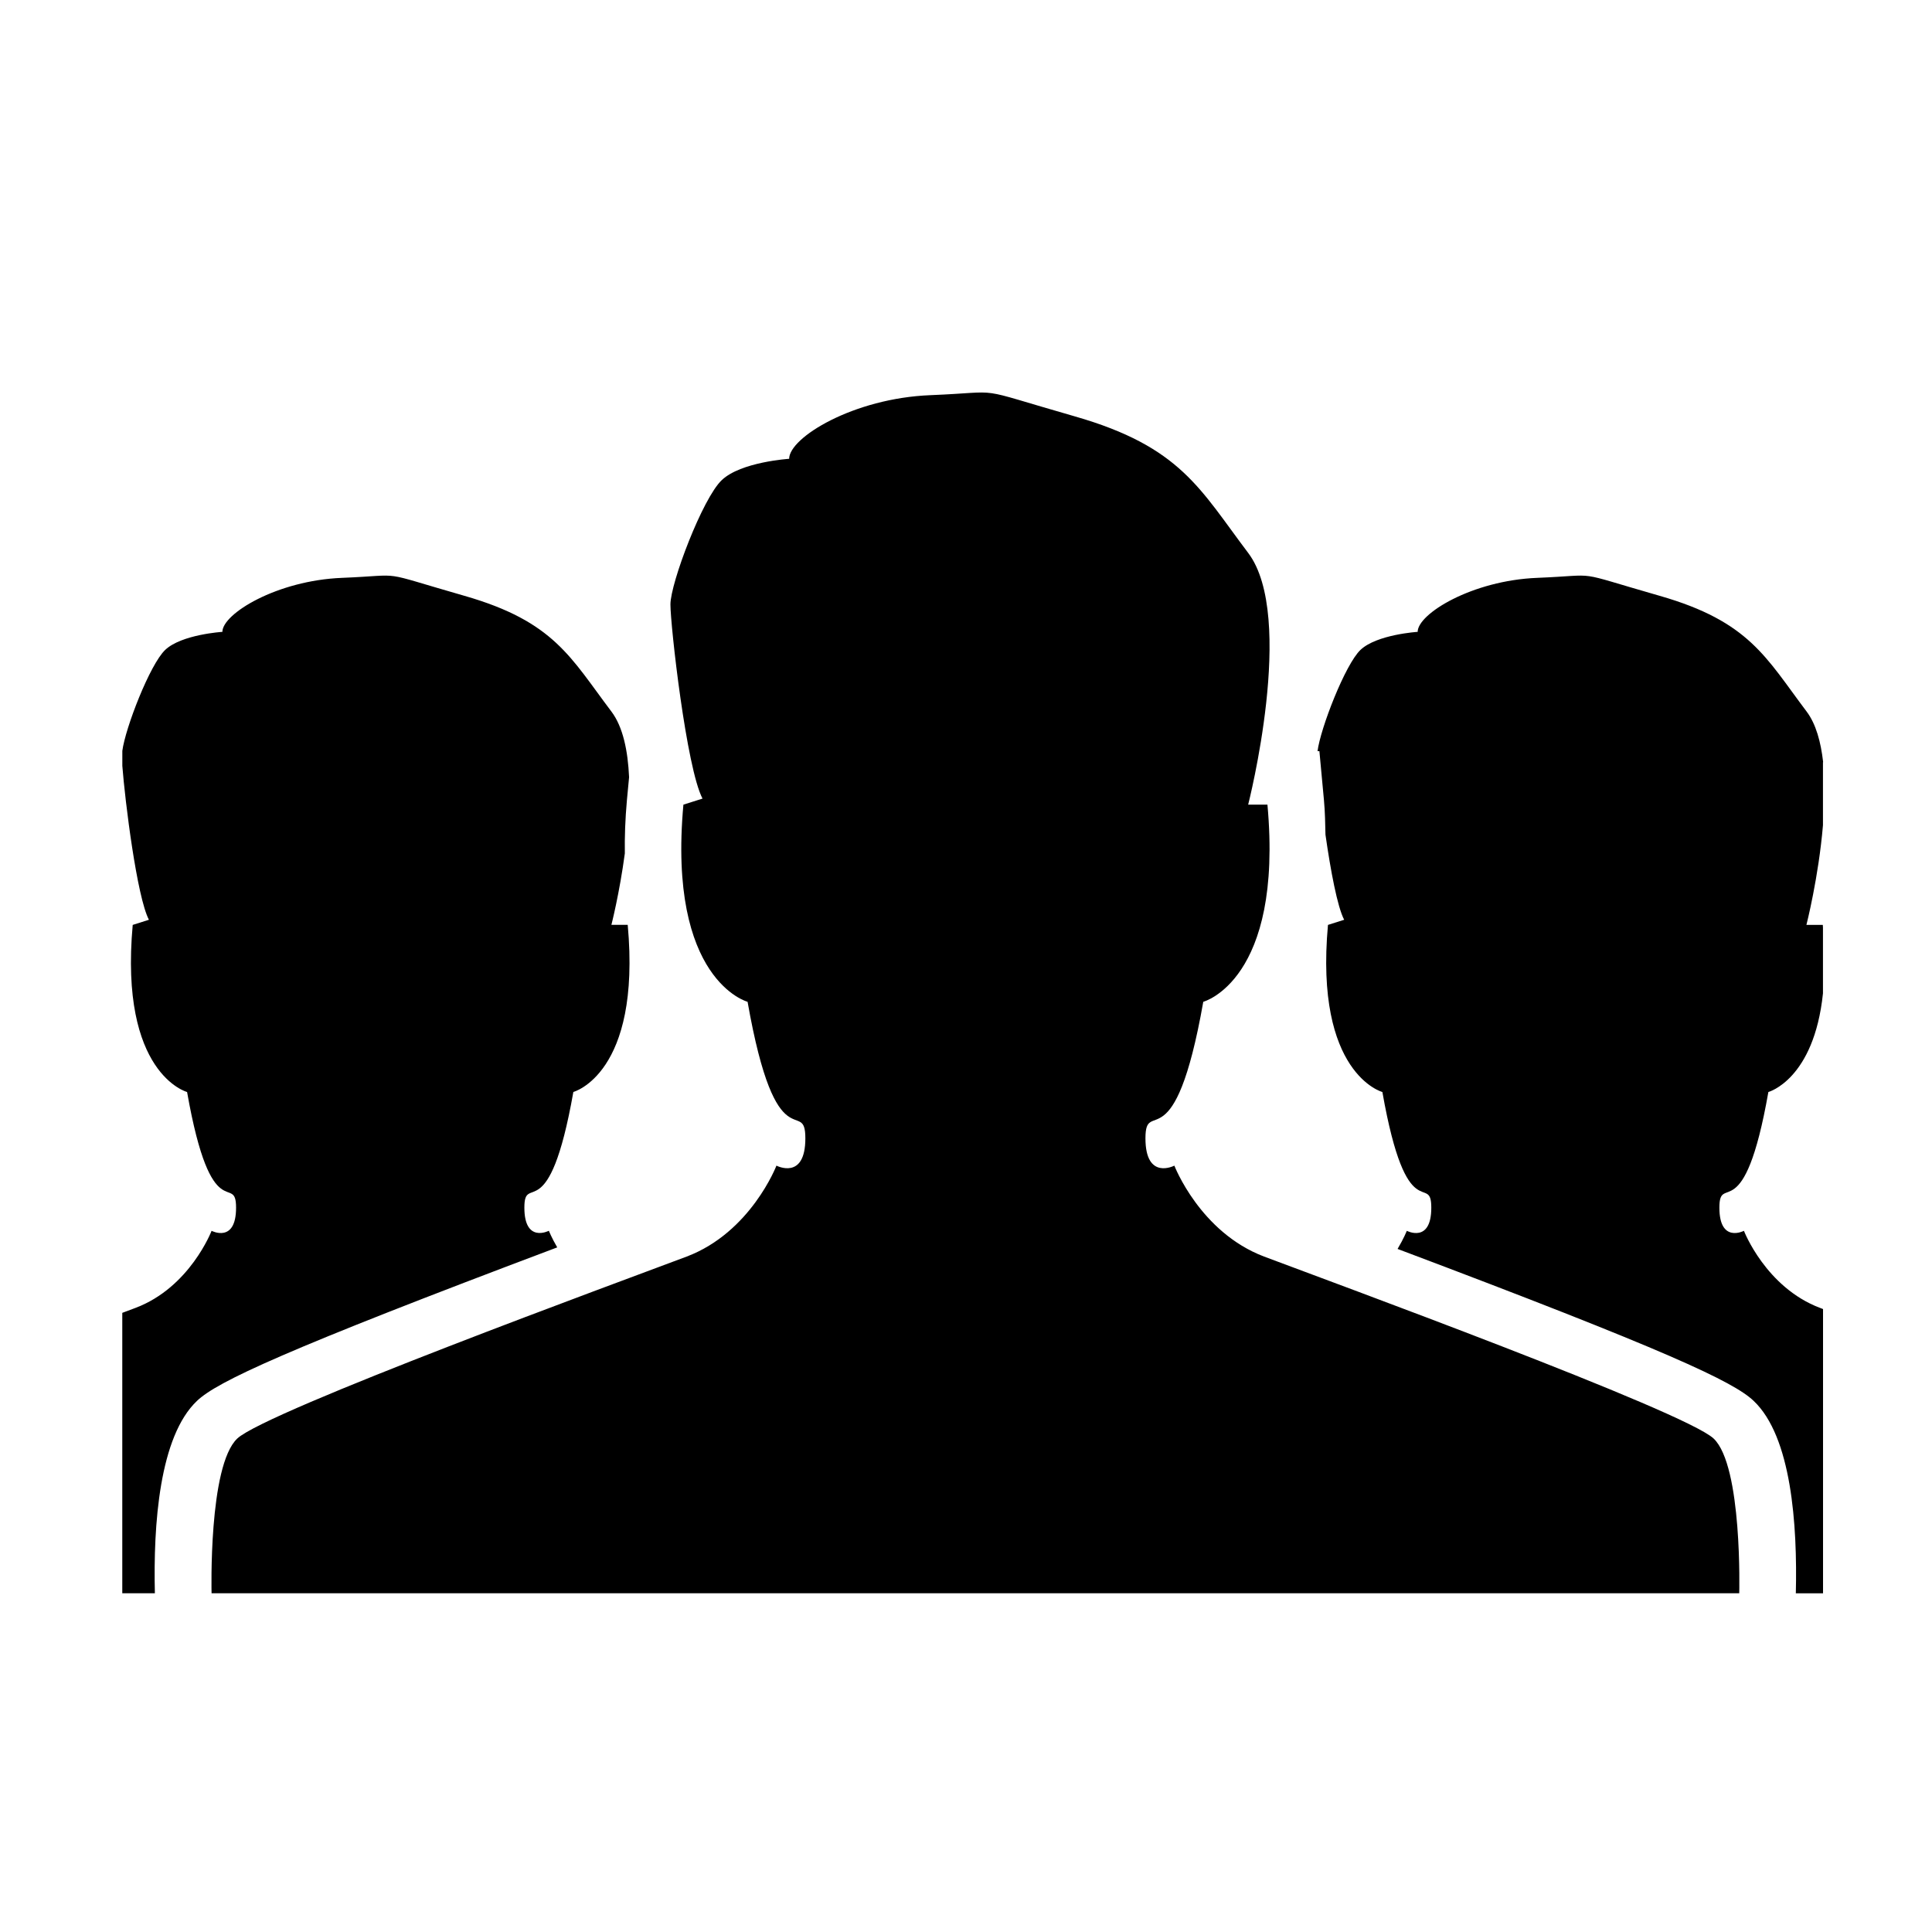 <svg xmlns="http://www.w3.org/2000/svg" width='100%' height='100%' viewBox='-5 -5 85 85' preserveAspectRatio='none'>
 <g>
  <path d="m50.618,50.285c-2.823,-1.068 -3.951,-4.002 -3.951,-4.002s-1.272,0.665 -1.272,-1.202s1.272,1.202 2.544,-6.006c0,0 3.527,-0.936 2.823,-8.674l-0.848,0c0,0 2.118,-8.274 0,-11.076c-2.12,-2.803 -2.966,-4.67 -7.627,-6.006s-2.963,-1.07 -6.353,-0.933c-3.39,0.134 -6.215,1.867 -6.215,2.8c0,0 -2.118,0.134 -2.963,0.936c-0.848,0.801 -2.26,4.535 -2.26,5.471s0.706,7.208 1.412,8.542l-0.841,0.266c-0.706,7.739 2.823,8.674 2.823,8.674c1.27,7.208 2.542,4.139 2.542,6.006s-1.272,1.202 -1.272,1.202s-1.127,2.935 -3.951,4.002c-2.823,1.065 -18.497,6.803 -19.771,8.005c-1.275,1.205 -1.13,6.807 -1.13,6.807l67.211,0c0,0 0.147,-5.603 -1.127,-6.807c-1.277,-1.202 -16.95,-6.939 -19.774,-8.005l-0,0zm-31.102,-0.405c-0.247,-0.424 -0.369,-0.731 -0.369,-0.731s-1.077,0.563 -1.077,-1.018s1.077,1.018 2.155,-5.089c0,0 2.991,-0.792 2.392,-7.352l-0.718,0c0,0 0.357,-1.393 0.591,-3.144c-0.01,-0.726 0.015,-1.499 0.092,-2.348l0.095,-1.004c-0.052,-1.16 -0.267,-2.213 -0.778,-2.89c-1.796,-2.374 -2.514,-3.958 -6.462,-5.089c-3.948,-1.131 -2.514,-0.908 -5.385,-0.792c-2.873,0.113 -5.268,1.582 -5.268,2.376c0,0 -1.796,0.113 -2.514,0.792c-0.676,0.639 -1.758,3.446 -1.888,4.443l0,0.662c0.117,1.539 0.643,5.773 1.17,6.77l-0.713,0.226c-0.596,6.56 2.392,7.352 2.392,7.352c1.077,6.107 2.155,3.507 2.155,5.089s-1.077,1.018 -1.077,1.018s-0.955,2.492 -3.35,3.392c-0.152,0.057 -0.347,0.132 -0.579,0.217l0,12.337l1.434,0c-0.072,-3.012 0.192,-6.899 1.861,-8.472c0.888,-0.837 3.799,-2.213 15.843,-6.746l0,0zm55.695,-21.346c-0.1,-0.891 -0.317,-1.685 -0.728,-2.23c-1.793,-2.376 -2.514,-3.958 -6.46,-5.089c-3.951,-1.131 -2.514,-0.908 -5.387,-0.792c-2.871,0.113 -5.265,1.582 -5.265,2.376c0,0 -1.793,0.113 -2.514,0.792c-0.676,0.641 -1.768,3.47 -1.891,4.457l0.082,0l0.2,2.152c0.05,0.545 0.055,1.028 0.067,1.52c0.224,1.57 0.524,3.182 0.823,3.746l-0.713,0.226c-0.596,6.56 2.394,7.352 2.394,7.352c1.077,6.107 2.152,3.507 2.152,5.089s-1.077,1.018 -1.077,1.018s-0.132,0.335 -0.407,0.797c11.897,4.479 14.783,5.846 15.661,6.68c1.671,1.572 1.933,5.457 1.861,8.472l1.197,0l0,-12.507c-0.04,-0.014 -0.095,-0.035 -0.13,-0.05c-2.392,-0.903 -3.35,-3.392 -3.35,-3.392s-1.08,0.563 -1.08,-1.018s1.08,1.018 2.155,-5.089c0,0 2.005,-0.54 2.402,-4.34l0,-2.892c-0.002,-0.042 -0.002,-0.078 -0.007,-0.12l-0.721,0c0,0 0.536,-2.098 0.728,-4.387l0,-2.772l0.007,0l0,0z" />
 </g>
</svg>